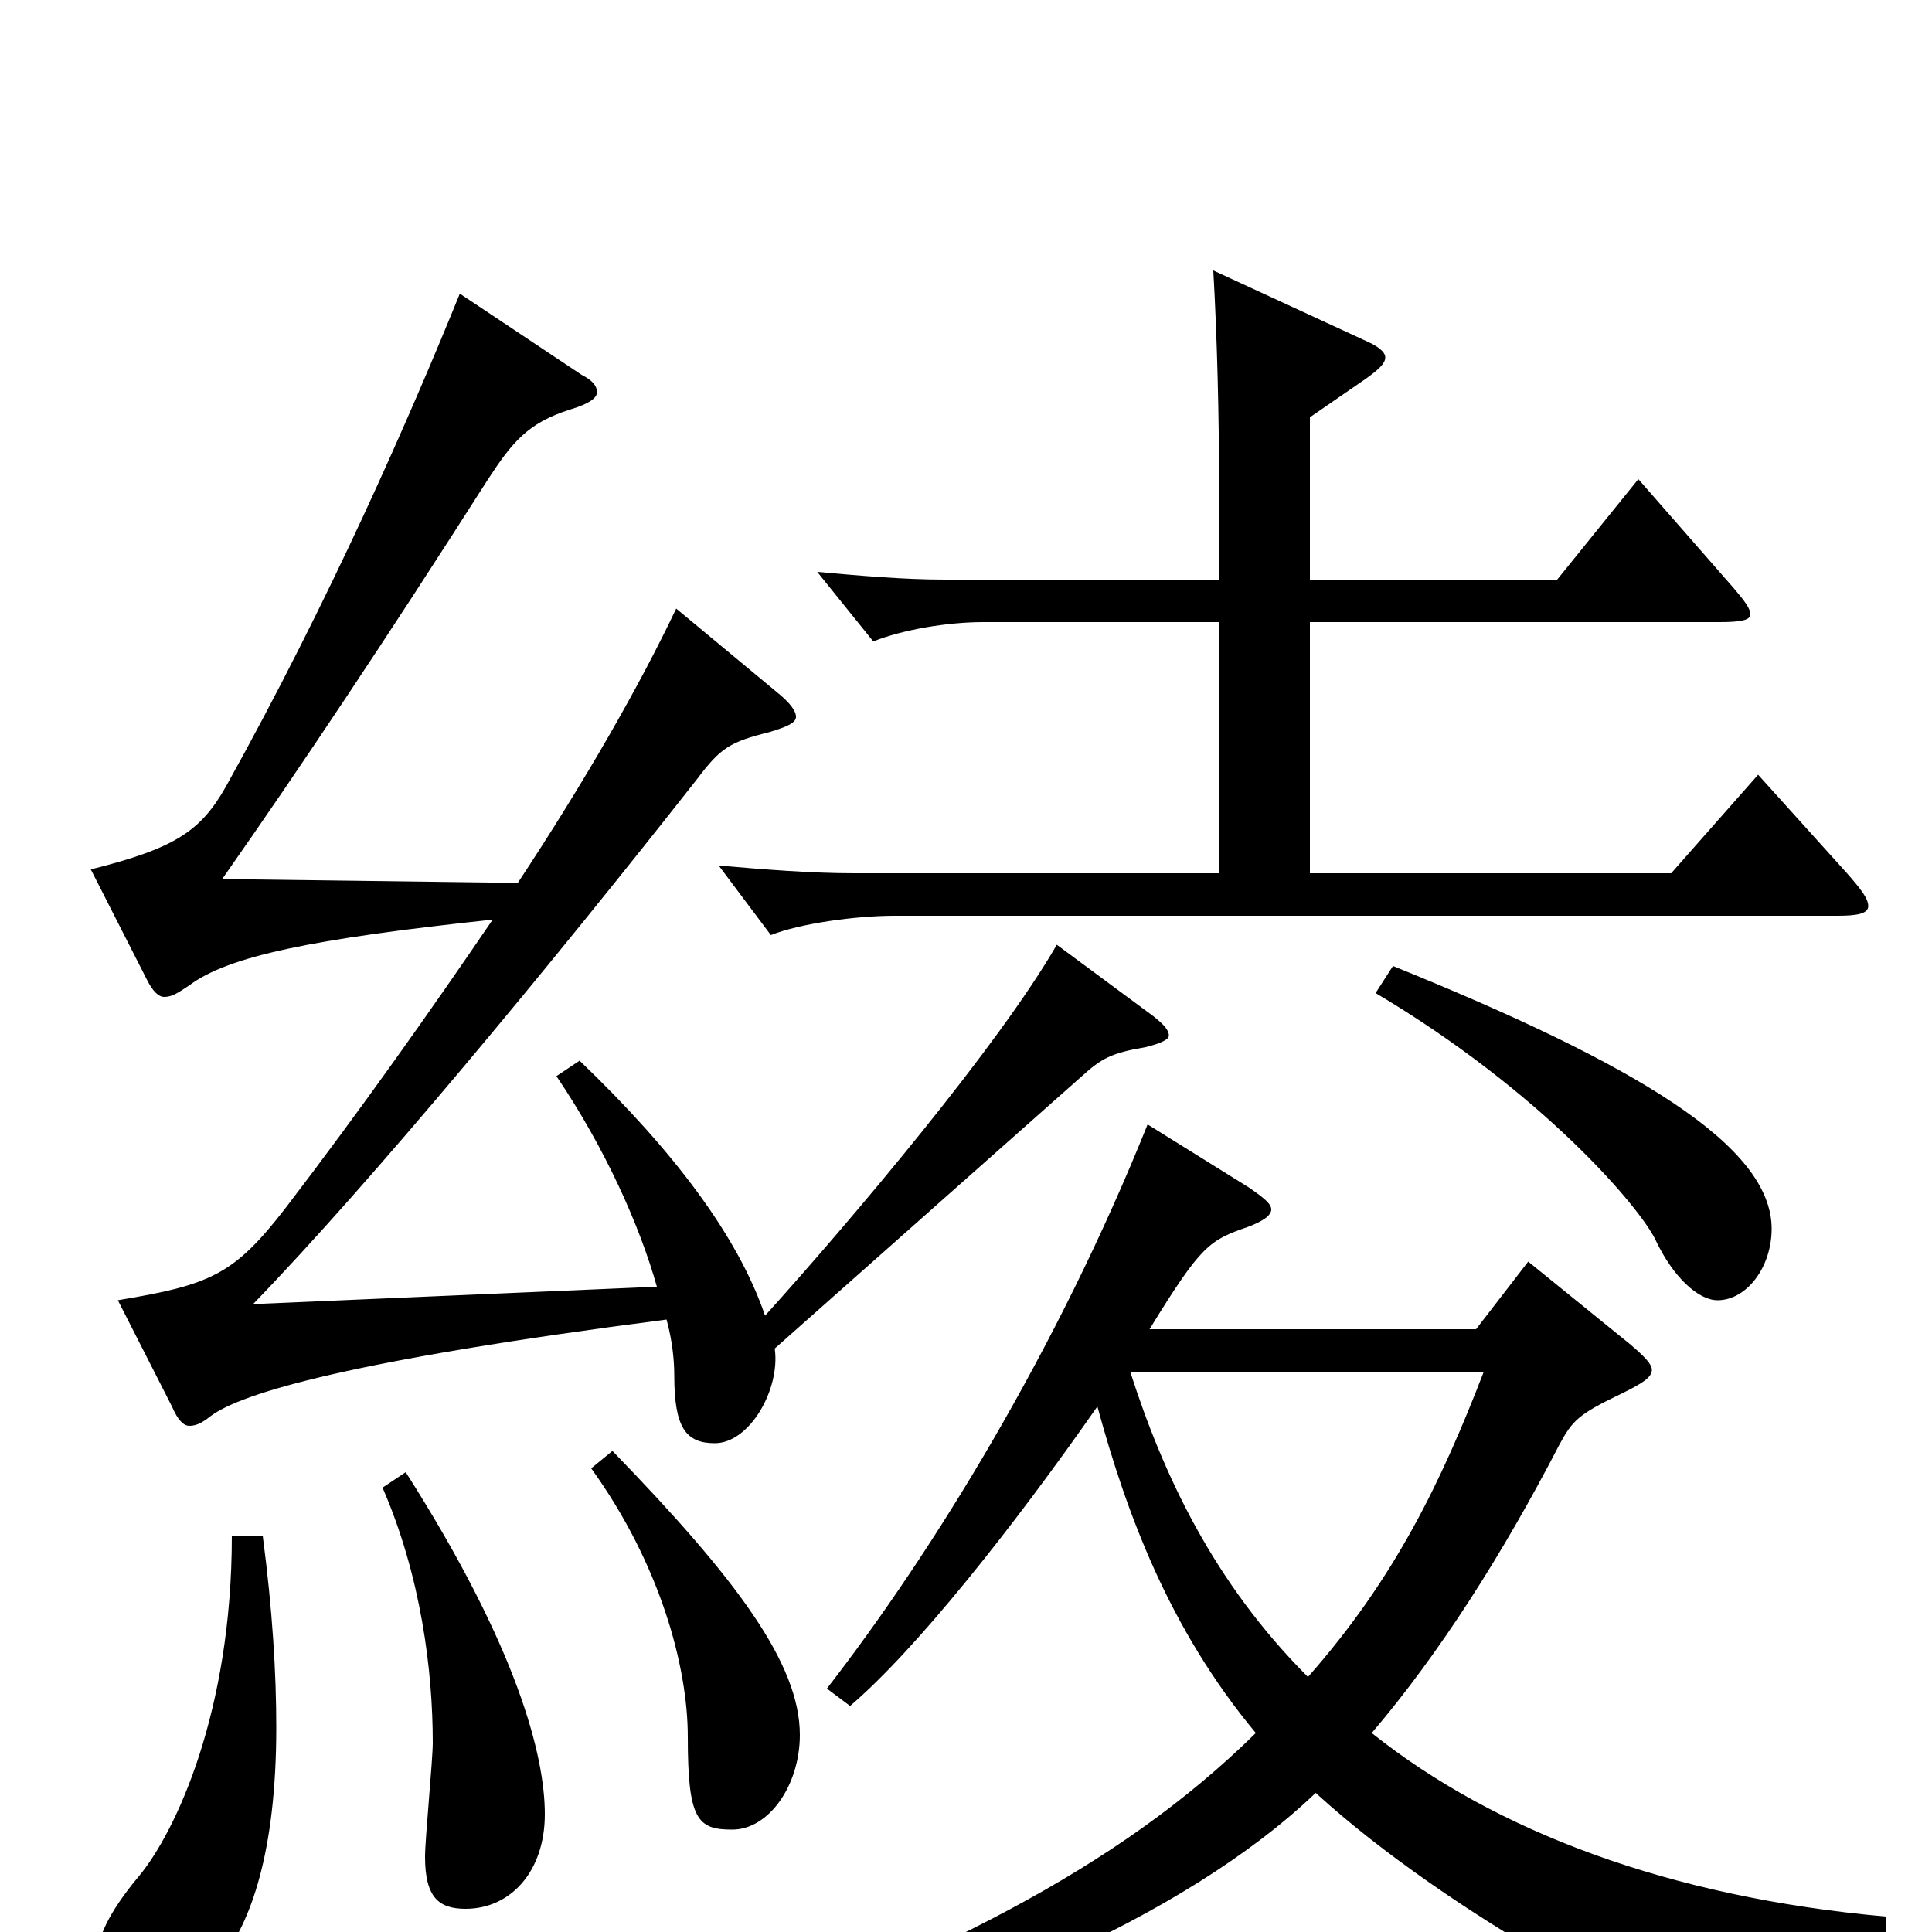 <svg xmlns="http://www.w3.org/2000/svg" viewBox="0 -1000 1000 1000">
	<path fill="#000000" d="M976 -8C864 -18 774 -52 710 -103C745 -144 778 -196 807 -252C814 -265 817 -268 840 -279C850 -284 855 -287 855 -291C855 -294 851 -298 844 -304L791 -347L764 -312H595C622 -356 626 -358 646 -365C654 -368 658 -371 658 -374C658 -377 654 -380 647 -385L594 -418C547 -301 483 -197 428 -126L440 -117C474 -146 524 -209 568 -272C583 -217 605 -157 650 -103C578 -32 483 14 347 64L350 79C491 45 613 -7 681 -72C751 -8 865 51 882 51C888 51 887 48 889 45C902 21 930 8 976 8ZM768 -290C746 -233 722 -183 677 -132C628 -181 602 -237 585 -290ZM910 -599L865 -548H678V-678H890C901 -678 906 -679 906 -682C906 -685 903 -689 897 -696L848 -752L806 -700H678V-784L707 -804C714 -809 717 -812 717 -815C717 -818 713 -821 706 -824L628 -860C630 -825 631 -785 631 -746V-700H489C468 -700 445 -702 423 -704L452 -668C467 -674 490 -678 509 -678H631V-548H442C420 -548 395 -550 372 -552L399 -516C414 -522 443 -526 463 -526H951C961 -526 967 -527 967 -531C967 -535 963 -540 956 -548ZM547 -511C517 -459 442 -370 396 -319C382 -360 349 -404 300 -451L288 -443C313 -406 331 -366 340 -334L131 -325C192 -388 284 -499 361 -597C373 -613 378 -616 398 -621C408 -624 412 -626 412 -629C412 -632 409 -636 403 -641L350 -685C331 -645 303 -596 268 -543L115 -545C155 -602 201 -671 252 -751C265 -771 273 -781 295 -788C305 -791 309 -794 309 -797C309 -800 307 -803 301 -806L238 -848C212 -784 171 -690 117 -593C104 -570 91 -561 47 -550L76 -493C79 -487 82 -484 85 -484C89 -484 92 -486 98 -490C118 -505 161 -514 255 -524C223 -477 187 -426 148 -375C121 -340 109 -335 61 -327L89 -272C92 -265 95 -262 98 -262C101 -262 104 -263 109 -267C125 -279 182 -296 345 -317C348 -306 349 -296 349 -288C349 -261 355 -253 370 -253C388 -253 404 -281 401 -302L560 -443C570 -452 575 -455 593 -458C601 -460 605 -462 605 -464C605 -467 602 -470 597 -474ZM712 -486C798 -435 849 -375 857 -358C866 -339 879 -327 889 -327C904 -327 917 -344 917 -364C917 -407 847 -449 721 -500ZM306 -240C342 -190 356 -137 356 -101C356 -58 361 -53 379 -53C398 -53 414 -76 414 -102C414 -139 381 -183 317 -249ZM198 -230C218 -184 224 -135 224 -98C224 -89 220 -48 220 -39C220 -18 227 -12 241 -12C264 -12 282 -31 282 -61C282 -91 268 -147 210 -238ZM120 -205C120 -114 91 -52 72 -29C56 -10 50 4 50 14C50 28 64 37 76 37C89 37 143 25 143 -106C143 -134 141 -167 136 -205Z"/>
</svg>
